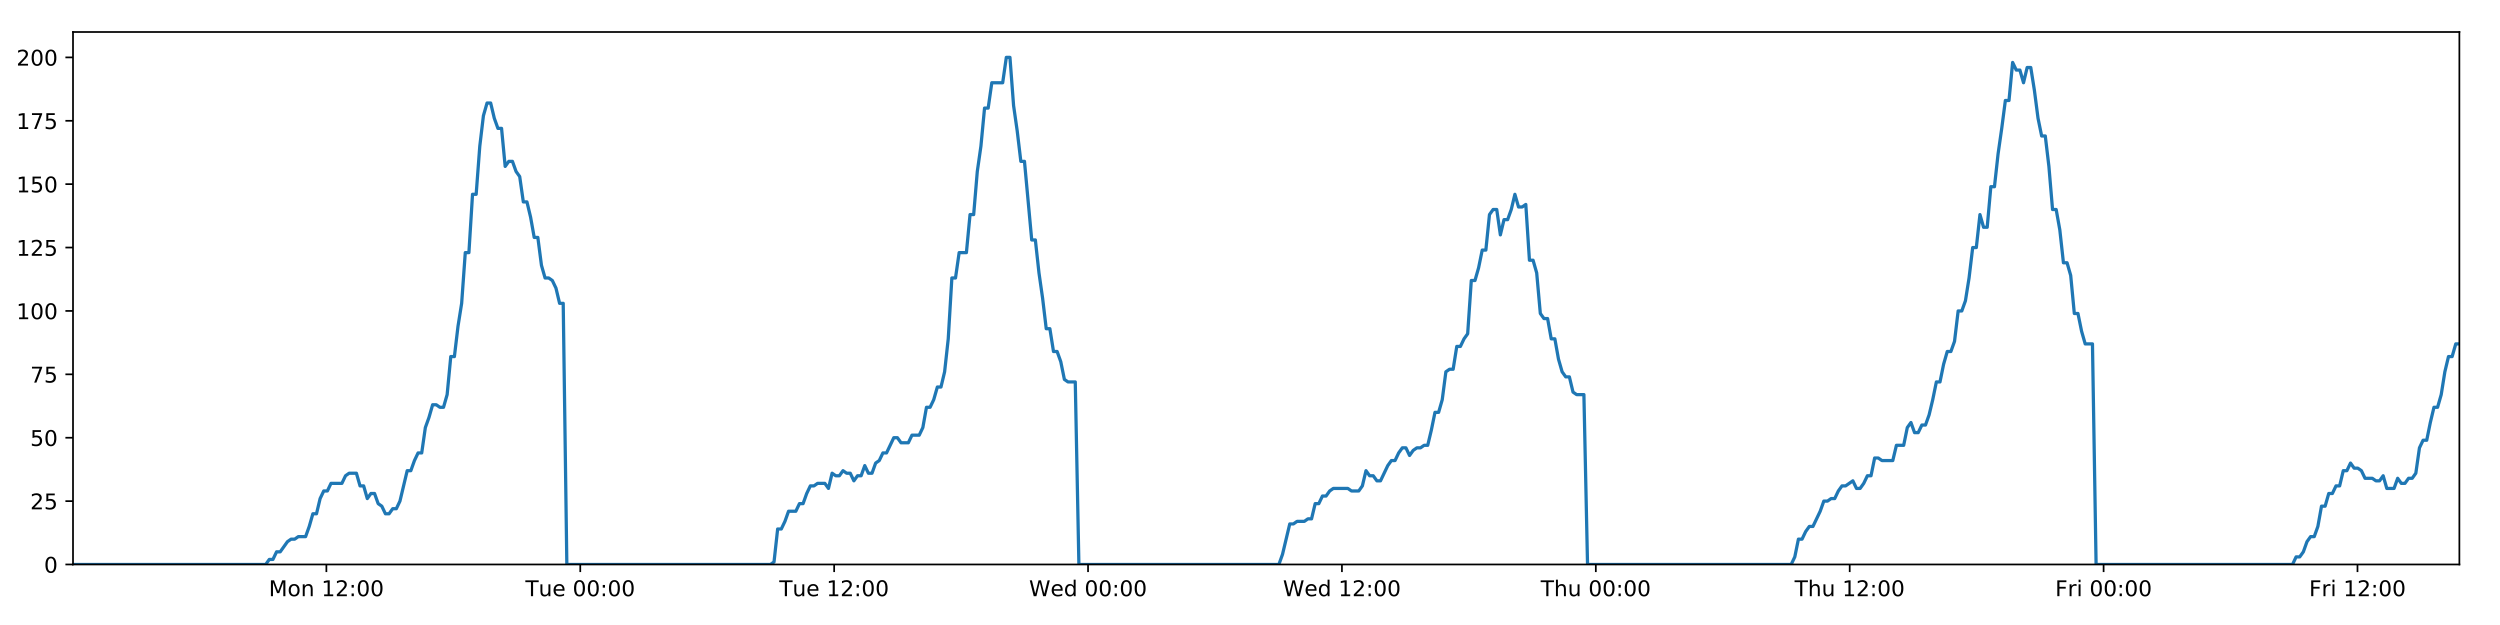 <?xml version="1.0" encoding="utf-8" standalone="no"?>
<!DOCTYPE svg PUBLIC "-//W3C//DTD SVG 1.1//EN"
  "http://www.w3.org/Graphics/SVG/1.1/DTD/svg11.dtd">
<!-- Created with matplotlib (https://matplotlib.org/) -->
<svg height="288pt" version="1.1" viewBox="0 0 1152 288" width="1152pt" xmlns="http://www.w3.org/2000/svg" xmlns:xlink="http://www.w3.org/1999/xlink">
 <defs>
  <style type="text/css">
*{stroke-linecap:butt;stroke-linejoin:round;}
  </style>
 </defs>
 <g id="figure_1">
  <g id="patch_1">
   <path d="M 0 288 
L 1152 288 
L 1152 0 
L 0 0 
z
" style="fill:#ffffff;"/>
  </g>
  <g id="axes_1">
   <g id="patch_2">
    <path d="M 33.64 260.12 
L 1133.28 260.12 
L 1133.28 14.76 
L 33.64 14.76 
z
" style="fill:#ffffff;"/>
   </g>
   <g id="matplotlib.axis_1">
    <g id="xtick_1">
     <g id="line2d_1">
      <defs>
       <path d="M 0 0 
L 0 3.5 
" id="me7d2dcdda6" style="stroke:#000000;stroke-width:0.8;"/>
      </defs>
      <g>
       <use style="stroke:#000000;stroke-width:0.8;" x="150.395" xlink:href="#me7d2dcdda6" y="260.12"/>
      </g>
     </g>
     <g id="text_1">
      <!-- Mon 12:00 -->
      <defs>
       <path d="M 9.812 72.906 
L 24.516 72.906 
L 43.109 23.297 
L 61.812 72.906 
L 76.516 72.906 
L 76.516 0 
L 66.891 0 
L 66.891 64.016 
L 48.094 14.016 
L 38.188 14.016 
L 19.391 64.016 
L 19.391 0 
L 9.812 0 
z
" id="DejaVuSans-77"/>
       <path d="M 30.609 48.391 
Q 23.391 48.391 19.188 42.75 
Q 14.984 37.109 14.984 27.297 
Q 14.984 17.484 19.156 11.844 
Q 23.344 6.203 30.609 6.203 
Q 37.797 6.203 41.984 11.859 
Q 46.188 17.531 46.188 27.297 
Q 46.188 37.016 41.984 42.703 
Q 37.797 48.391 30.609 48.391 
z
M 30.609 56 
Q 42.328 56 49.016 48.375 
Q 55.719 40.766 55.719 27.297 
Q 55.719 13.875 49.016 6.219 
Q 42.328 -1.422 30.609 -1.422 
Q 18.844 -1.422 12.172 6.219 
Q 5.516 13.875 5.516 27.297 
Q 5.516 40.766 12.172 48.375 
Q 18.844 56 30.609 56 
z
" id="DejaVuSans-111"/>
       <path d="M 54.891 33.016 
L 54.891 0 
L 45.906 0 
L 45.906 32.719 
Q 45.906 40.484 42.875 44.328 
Q 39.844 48.188 33.797 48.188 
Q 26.516 48.188 22.312 43.547 
Q 18.109 38.922 18.109 30.906 
L 18.109 0 
L 9.078 0 
L 9.078 54.688 
L 18.109 54.688 
L 18.109 46.188 
Q 21.344 51.125 25.703 53.562 
Q 30.078 56 35.797 56 
Q 45.219 56 50.047 50.172 
Q 54.891 44.344 54.891 33.016 
z
" id="DejaVuSans-110"/>
       <path id="DejaVuSans-32"/>
       <path d="M 12.406 8.297 
L 28.516 8.297 
L 28.516 63.922 
L 10.984 60.406 
L 10.984 69.391 
L 28.422 72.906 
L 38.281 72.906 
L 38.281 8.297 
L 54.391 8.297 
L 54.391 0 
L 12.406 0 
z
" id="DejaVuSans-49"/>
       <path d="M 19.188 8.297 
L 53.609 8.297 
L 53.609 0 
L 7.328 0 
L 7.328 8.297 
Q 12.938 14.109 22.625 23.891 
Q 32.328 33.688 34.812 36.531 
Q 39.547 41.844 41.422 45.531 
Q 43.312 49.219 43.312 52.781 
Q 43.312 58.594 39.234 62.25 
Q 35.156 65.922 28.609 65.922 
Q 23.969 65.922 18.812 64.312 
Q 13.672 62.703 7.812 59.422 
L 7.812 69.391 
Q 13.766 71.781 18.938 73 
Q 24.125 74.219 28.422 74.219 
Q 39.75 74.219 46.484 68.547 
Q 53.219 62.891 53.219 53.422 
Q 53.219 48.922 51.531 44.891 
Q 49.859 40.875 45.406 35.406 
Q 44.188 33.984 37.641 27.219 
Q 31.109 20.453 19.188 8.297 
z
" id="DejaVuSans-50"/>
       <path d="M 11.719 12.406 
L 22.016 12.406 
L 22.016 0 
L 11.719 0 
z
M 11.719 51.703 
L 22.016 51.703 
L 22.016 39.312 
L 11.719 39.312 
z
" id="DejaVuSans-58"/>
       <path d="M 31.781 66.406 
Q 24.172 66.406 20.328 58.906 
Q 16.5 51.422 16.5 36.375 
Q 16.5 21.391 20.328 13.891 
Q 24.172 6.391 31.781 6.391 
Q 39.453 6.391 43.281 13.891 
Q 47.125 21.391 47.125 36.375 
Q 47.125 51.422 43.281 58.906 
Q 39.453 66.406 31.781 66.406 
z
M 31.781 74.219 
Q 44.047 74.219 50.516 64.516 
Q 56.984 54.828 56.984 36.375 
Q 56.984 17.969 50.516 8.266 
Q 44.047 -1.422 31.781 -1.422 
Q 19.531 -1.422 13.062 8.266 
Q 6.594 17.969 6.594 36.375 
Q 6.594 54.828 13.062 64.516 
Q 19.531 74.219 31.781 74.219 
z
" id="DejaVuSans-48"/>
      </defs>
      <g transform="translate(123.854 274.718)scale(0.1 -0.1)">
       <use xlink:href="#DejaVuSans-77"/>
       <use x="86.279" xlink:href="#DejaVuSans-111"/>
       <use x="147.461" xlink:href="#DejaVuSans-110"/>
       <use x="210.84" xlink:href="#DejaVuSans-32"/>
       <use x="242.627" xlink:href="#DejaVuSans-49"/>
       <use x="306.25" xlink:href="#DejaVuSans-50"/>
       <use x="369.873" xlink:href="#DejaVuSans-58"/>
       <use x="403.564" xlink:href="#DejaVuSans-48"/>
       <use x="467.188" xlink:href="#DejaVuSans-48"/>
      </g>
     </g>
    </g>
    <g id="xtick_2">
     <g id="line2d_2">
      <g>
       <use style="stroke:#000000;stroke-width:0.8;" x="267.386" xlink:href="#me7d2dcdda6" y="260.12"/>
      </g>
     </g>
     <g id="text_2">
      <!-- Tue 00:00 -->
      <defs>
       <path d="M -0.297 72.906 
L 61.375 72.906 
L 61.375 64.594 
L 35.5 64.594 
L 35.5 0 
L 25.594 0 
L 25.594 64.594 
L -0.297 64.594 
z
" id="DejaVuSans-84"/>
       <path d="M 8.5 21.578 
L 8.5 54.688 
L 17.484 54.688 
L 17.484 21.922 
Q 17.484 14.156 20.5 10.266 
Q 23.531 6.391 29.594 6.391 
Q 36.859 6.391 41.078 11.031 
Q 45.312 15.672 45.312 23.688 
L 45.312 54.688 
L 54.297 54.688 
L 54.297 0 
L 45.312 0 
L 45.312 8.406 
Q 42.047 3.422 37.719 1 
Q 33.406 -1.422 27.688 -1.422 
Q 18.266 -1.422 13.375 4.438 
Q 8.5 10.297 8.5 21.578 
z
M 31.109 56 
z
" id="DejaVuSans-117"/>
       <path d="M 56.203 29.594 
L 56.203 25.203 
L 14.891 25.203 
Q 15.484 15.922 20.484 11.062 
Q 25.484 6.203 34.422 6.203 
Q 39.594 6.203 44.453 7.469 
Q 49.312 8.734 54.109 11.281 
L 54.109 2.781 
Q 49.266 0.734 44.188 -0.344 
Q 39.109 -1.422 33.891 -1.422 
Q 20.797 -1.422 13.156 6.188 
Q 5.516 13.812 5.516 26.812 
Q 5.516 40.234 12.766 48.109 
Q 20.016 56 32.328 56 
Q 43.359 56 49.781 48.891 
Q 56.203 41.797 56.203 29.594 
z
M 47.219 32.234 
Q 47.125 39.594 43.094 43.984 
Q 39.062 48.391 32.422 48.391 
Q 24.906 48.391 20.391 44.141 
Q 15.875 39.891 15.188 32.172 
z
" id="DejaVuSans-101"/>
      </defs>
      <g transform="translate(242.1 274.718)scale(0.1 -0.1)">
       <use xlink:href="#DejaVuSans-84"/>
       <use x="60.85" xlink:href="#DejaVuSans-117"/>
       <use x="124.229" xlink:href="#DejaVuSans-101"/>
       <use x="185.752" xlink:href="#DejaVuSans-32"/>
       <use x="217.539" xlink:href="#DejaVuSans-48"/>
       <use x="281.162" xlink:href="#DejaVuSans-48"/>
       <use x="344.785" xlink:href="#DejaVuSans-58"/>
       <use x="378.477" xlink:href="#DejaVuSans-48"/>
       <use x="442.1" xlink:href="#DejaVuSans-48"/>
      </g>
     </g>
    </g>
    <g id="xtick_3">
     <g id="line2d_3">
      <g>
       <use style="stroke:#000000;stroke-width:0.8;" x="384.378" xlink:href="#me7d2dcdda6" y="260.12"/>
      </g>
     </g>
     <g id="text_3">
      <!-- Tue 12:00 -->
      <g transform="translate(359.092 274.718)scale(0.1 -0.1)">
       <use xlink:href="#DejaVuSans-84"/>
       <use x="60.85" xlink:href="#DejaVuSans-117"/>
       <use x="124.229" xlink:href="#DejaVuSans-101"/>
       <use x="185.752" xlink:href="#DejaVuSans-32"/>
       <use x="217.539" xlink:href="#DejaVuSans-49"/>
       <use x="281.162" xlink:href="#DejaVuSans-50"/>
       <use x="344.785" xlink:href="#DejaVuSans-58"/>
       <use x="378.477" xlink:href="#DejaVuSans-48"/>
       <use x="442.1" xlink:href="#DejaVuSans-48"/>
      </g>
     </g>
    </g>
    <g id="xtick_4">
     <g id="line2d_4">
      <g>
       <use style="stroke:#000000;stroke-width:0.8;" x="501.37" xlink:href="#me7d2dcdda6" y="260.12"/>
      </g>
     </g>
     <g id="text_4">
      <!-- Wed 00:00 -->
      <defs>
       <path d="M 3.328 72.906 
L 13.281 72.906 
L 28.609 11.281 
L 43.891 72.906 
L 54.984 72.906 
L 70.312 11.281 
L 85.594 72.906 
L 95.609 72.906 
L 77.297 0 
L 64.891 0 
L 49.516 63.281 
L 33.984 0 
L 21.578 0 
z
" id="DejaVuSans-87"/>
       <path d="M 45.406 46.391 
L 45.406 75.984 
L 54.391 75.984 
L 54.391 0 
L 45.406 0 
L 45.406 8.203 
Q 42.578 3.328 38.25 0.953 
Q 33.938 -1.422 27.875 -1.422 
Q 17.969 -1.422 11.734 6.484 
Q 5.516 14.406 5.516 27.297 
Q 5.516 40.188 11.734 48.094 
Q 17.969 56 27.875 56 
Q 33.938 56 38.25 53.625 
Q 42.578 51.266 45.406 46.391 
z
M 14.797 27.297 
Q 14.797 17.391 18.875 11.75 
Q 22.953 6.109 30.078 6.109 
Q 37.203 6.109 41.297 11.75 
Q 45.406 17.391 45.406 27.297 
Q 45.406 37.203 41.297 42.844 
Q 37.203 48.484 30.078 48.484 
Q 22.953 48.484 18.875 42.844 
Q 14.797 37.203 14.797 27.297 
z
" id="DejaVuSans-100"/>
      </defs>
      <g transform="translate(474.181 274.718)scale(0.1 -0.1)">
       <use xlink:href="#DejaVuSans-87"/>
       <use x="98.799" xlink:href="#DejaVuSans-101"/>
       <use x="160.322" xlink:href="#DejaVuSans-100"/>
       <use x="223.799" xlink:href="#DejaVuSans-32"/>
       <use x="255.586" xlink:href="#DejaVuSans-48"/>
       <use x="319.209" xlink:href="#DejaVuSans-48"/>
       <use x="382.832" xlink:href="#DejaVuSans-58"/>
       <use x="416.523" xlink:href="#DejaVuSans-48"/>
       <use x="480.146" xlink:href="#DejaVuSans-48"/>
      </g>
     </g>
    </g>
    <g id="xtick_5">
     <g id="line2d_5">
      <g>
       <use style="stroke:#000000;stroke-width:0.8;" x="618.362" xlink:href="#me7d2dcdda6" y="260.12"/>
      </g>
     </g>
     <g id="text_5">
      <!-- Wed 12:00 -->
      <g transform="translate(591.173 274.718)scale(0.1 -0.1)">
       <use xlink:href="#DejaVuSans-87"/>
       <use x="98.799" xlink:href="#DejaVuSans-101"/>
       <use x="160.322" xlink:href="#DejaVuSans-100"/>
       <use x="223.799" xlink:href="#DejaVuSans-32"/>
       <use x="255.586" xlink:href="#DejaVuSans-49"/>
       <use x="319.209" xlink:href="#DejaVuSans-50"/>
       <use x="382.832" xlink:href="#DejaVuSans-58"/>
       <use x="416.523" xlink:href="#DejaVuSans-48"/>
       <use x="480.146" xlink:href="#DejaVuSans-48"/>
      </g>
     </g>
    </g>
    <g id="xtick_6">
     <g id="line2d_6">
      <g>
       <use style="stroke:#000000;stroke-width:0.8;" x="735.354" xlink:href="#me7d2dcdda6" y="260.12"/>
      </g>
     </g>
     <g id="text_6">
      <!-- Thu 00:00 -->
      <defs>
       <path d="M 54.891 33.016 
L 54.891 0 
L 45.906 0 
L 45.906 32.719 
Q 45.906 40.484 42.875 44.328 
Q 39.844 48.188 33.797 48.188 
Q 26.516 48.188 22.312 43.547 
Q 18.109 38.922 18.109 30.906 
L 18.109 0 
L 9.078 0 
L 9.078 75.984 
L 18.109 75.984 
L 18.109 46.188 
Q 21.344 51.125 25.703 53.562 
Q 30.078 56 35.797 56 
Q 45.219 56 50.047 50.172 
Q 54.891 44.344 54.891 33.016 
z
" id="DejaVuSans-104"/>
      </defs>
      <g transform="translate(709.964 274.718)scale(0.1 -0.1)">
       <use xlink:href="#DejaVuSans-84"/>
       <use x="61.084" xlink:href="#DejaVuSans-104"/>
       <use x="124.463" xlink:href="#DejaVuSans-117"/>
       <use x="187.842" xlink:href="#DejaVuSans-32"/>
       <use x="219.629" xlink:href="#DejaVuSans-48"/>
       <use x="283.252" xlink:href="#DejaVuSans-48"/>
       <use x="346.875" xlink:href="#DejaVuSans-58"/>
       <use x="380.566" xlink:href="#DejaVuSans-48"/>
       <use x="444.189" xlink:href="#DejaVuSans-48"/>
      </g>
     </g>
    </g>
    <g id="xtick_7">
     <g id="line2d_7">
      <g>
       <use style="stroke:#000000;stroke-width:0.8;" x="852.345" xlink:href="#me7d2dcdda6" y="260.12"/>
      </g>
     </g>
     <g id="text_7">
      <!-- Thu 12:00 -->
      <g transform="translate(826.956 274.718)scale(0.1 -0.1)">
       <use xlink:href="#DejaVuSans-84"/>
       <use x="61.084" xlink:href="#DejaVuSans-104"/>
       <use x="124.463" xlink:href="#DejaVuSans-117"/>
       <use x="187.842" xlink:href="#DejaVuSans-32"/>
       <use x="219.629" xlink:href="#DejaVuSans-49"/>
       <use x="283.252" xlink:href="#DejaVuSans-50"/>
       <use x="346.875" xlink:href="#DejaVuSans-58"/>
       <use x="380.566" xlink:href="#DejaVuSans-48"/>
       <use x="444.189" xlink:href="#DejaVuSans-48"/>
      </g>
     </g>
    </g>
    <g id="xtick_8">
     <g id="line2d_8">
      <g>
       <use style="stroke:#000000;stroke-width:0.8;" x="969.337" xlink:href="#me7d2dcdda6" y="260.12"/>
      </g>
     </g>
     <g id="text_8">
      <!-- Fri 00:00 -->
      <defs>
       <path d="M 9.812 72.906 
L 51.703 72.906 
L 51.703 64.594 
L 19.672 64.594 
L 19.672 43.109 
L 48.578 43.109 
L 48.578 34.812 
L 19.672 34.812 
L 19.672 0 
L 9.812 0 
z
" id="DejaVuSans-70"/>
       <path d="M 41.109 46.297 
Q 39.594 47.172 37.812 47.578 
Q 36.031 48 33.891 48 
Q 26.266 48 22.188 43.047 
Q 18.109 38.094 18.109 28.812 
L 18.109 0 
L 9.078 0 
L 9.078 54.688 
L 18.109 54.688 
L 18.109 46.188 
Q 20.953 51.172 25.484 53.578 
Q 30.031 56 36.531 56 
Q 37.453 56 38.578 55.875 
Q 39.703 55.766 41.062 55.516 
z
" id="DejaVuSans-114"/>
       <path d="M 9.422 54.688 
L 18.406 54.688 
L 18.406 0 
L 9.422 0 
z
M 9.422 75.984 
L 18.406 75.984 
L 18.406 64.594 
L 9.422 64.594 
z
" id="DejaVuSans-105"/>
      </defs>
      <g transform="translate(947.024 274.718)scale(0.1 -0.1)">
       <use xlink:href="#DejaVuSans-70"/>
       <use x="57.41" xlink:href="#DejaVuSans-114"/>
       <use x="98.523" xlink:href="#DejaVuSans-105"/>
       <use x="126.307" xlink:href="#DejaVuSans-32"/>
       <use x="158.094" xlink:href="#DejaVuSans-48"/>
       <use x="221.717" xlink:href="#DejaVuSans-48"/>
       <use x="285.34" xlink:href="#DejaVuSans-58"/>
       <use x="319.031" xlink:href="#DejaVuSans-48"/>
       <use x="382.654" xlink:href="#DejaVuSans-48"/>
      </g>
     </g>
    </g>
    <g id="xtick_9">
     <g id="line2d_9">
      <g>
       <use style="stroke:#000000;stroke-width:0.8;" x="1086.329" xlink:href="#me7d2dcdda6" y="260.12"/>
      </g>
     </g>
     <g id="text_9">
      <!-- Fri 12:00 -->
      <g transform="translate(1064.016 274.718)scale(0.1 -0.1)">
       <use xlink:href="#DejaVuSans-70"/>
       <use x="57.41" xlink:href="#DejaVuSans-114"/>
       <use x="98.523" xlink:href="#DejaVuSans-105"/>
       <use x="126.307" xlink:href="#DejaVuSans-32"/>
       <use x="158.094" xlink:href="#DejaVuSans-49"/>
       <use x="221.717" xlink:href="#DejaVuSans-50"/>
       <use x="285.34" xlink:href="#DejaVuSans-58"/>
       <use x="319.031" xlink:href="#DejaVuSans-48"/>
       <use x="382.654" xlink:href="#DejaVuSans-48"/>
      </g>
     </g>
    </g>
   </g>
   <g id="matplotlib.axis_2">
    <g id="ytick_1">
     <g id="line2d_10">
      <defs>
       <path d="M 0 0 
L -3.5 0 
" id="m37bcd2c2da" style="stroke:#000000;stroke-width:0.8;"/>
      </defs>
      <g>
       <use style="stroke:#000000;stroke-width:0.8;" x="33.64" xlink:href="#m37bcd2c2da" y="260.12"/>
      </g>
     </g>
     <g id="text_10">
      <!-- 0 -->
      <g transform="translate(20.277 263.919)scale(0.1 -0.1)">
       <use xlink:href="#DejaVuSans-48"/>
      </g>
     </g>
    </g>
    <g id="ytick_2">
     <g id="line2d_11">
      <g>
       <use style="stroke:#000000;stroke-width:0.8;" x="33.64" xlink:href="#m37bcd2c2da" y="230.91"/>
      </g>
     </g>
     <g id="text_11">
      <!-- 25 -->
      <defs>
       <path d="M 10.797 72.906 
L 49.516 72.906 
L 49.516 64.594 
L 19.828 64.594 
L 19.828 46.734 
Q 21.969 47.469 24.109 47.828 
Q 26.266 48.188 28.422 48.188 
Q 40.625 48.188 47.75 41.5 
Q 54.891 34.812 54.891 23.391 
Q 54.891 11.625 47.562 5.094 
Q 40.234 -1.422 26.906 -1.422 
Q 22.312 -1.422 17.547 -0.641 
Q 12.797 0.141 7.719 1.703 
L 7.719 11.625 
Q 12.109 9.234 16.797 8.062 
Q 21.484 6.891 26.703 6.891 
Q 35.156 6.891 40.078 11.328 
Q 45.016 15.766 45.016 23.391 
Q 45.016 31 40.078 35.438 
Q 35.156 39.891 26.703 39.891 
Q 22.75 39.891 18.812 39.016 
Q 14.891 38.141 10.797 36.281 
z
" id="DejaVuSans-53"/>
      </defs>
      <g transform="translate(13.915 234.71)scale(0.1 -0.1)">
       <use xlink:href="#DejaVuSans-50"/>
       <use x="63.623" xlink:href="#DejaVuSans-53"/>
      </g>
     </g>
    </g>
    <g id="ytick_3">
     <g id="line2d_12">
      <g>
       <use style="stroke:#000000;stroke-width:0.8;" x="33.64" xlink:href="#m37bcd2c2da" y="201.701"/>
      </g>
     </g>
     <g id="text_12">
      <!-- 50 -->
      <g transform="translate(13.915 205.5)scale(0.1 -0.1)">
       <use xlink:href="#DejaVuSans-53"/>
       <use x="63.623" xlink:href="#DejaVuSans-48"/>
      </g>
     </g>
    </g>
    <g id="ytick_4">
     <g id="line2d_13">
      <g>
       <use style="stroke:#000000;stroke-width:0.8;" x="33.64" xlink:href="#m37bcd2c2da" y="172.491"/>
      </g>
     </g>
     <g id="text_13">
      <!-- 75 -->
      <defs>
       <path d="M 8.203 72.906 
L 55.078 72.906 
L 55.078 68.703 
L 28.609 0 
L 18.312 0 
L 43.219 64.594 
L 8.203 64.594 
z
" id="DejaVuSans-55"/>
      </defs>
      <g transform="translate(13.915 176.291)scale(0.1 -0.1)">
       <use xlink:href="#DejaVuSans-55"/>
       <use x="63.623" xlink:href="#DejaVuSans-53"/>
      </g>
     </g>
    </g>
    <g id="ytick_5">
     <g id="line2d_14">
      <g>
       <use style="stroke:#000000;stroke-width:0.8;" x="33.64" xlink:href="#m37bcd2c2da" y="143.282"/>
      </g>
     </g>
     <g id="text_14">
      <!-- 100 -->
      <g transform="translate(7.553 147.081)scale(0.1 -0.1)">
       <use xlink:href="#DejaVuSans-49"/>
       <use x="63.623" xlink:href="#DejaVuSans-48"/>
       <use x="127.246" xlink:href="#DejaVuSans-48"/>
      </g>
     </g>
    </g>
    <g id="ytick_6">
     <g id="line2d_15">
      <g>
       <use style="stroke:#000000;stroke-width:0.8;" x="33.64" xlink:href="#m37bcd2c2da" y="114.072"/>
      </g>
     </g>
     <g id="text_15">
      <!-- 125 -->
      <g transform="translate(7.553 117.872)scale(0.1 -0.1)">
       <use xlink:href="#DejaVuSans-49"/>
       <use x="63.623" xlink:href="#DejaVuSans-50"/>
       <use x="127.246" xlink:href="#DejaVuSans-53"/>
      </g>
     </g>
    </g>
    <g id="ytick_7">
     <g id="line2d_16">
      <g>
       <use style="stroke:#000000;stroke-width:0.8;" x="33.64" xlink:href="#m37bcd2c2da" y="84.863"/>
      </g>
     </g>
     <g id="text_16">
      <!-- 150 -->
      <g transform="translate(7.553 88.662)scale(0.1 -0.1)">
       <use xlink:href="#DejaVuSans-49"/>
       <use x="63.623" xlink:href="#DejaVuSans-53"/>
       <use x="127.246" xlink:href="#DejaVuSans-48"/>
      </g>
     </g>
    </g>
    <g id="ytick_8">
     <g id="line2d_17">
      <g>
       <use style="stroke:#000000;stroke-width:0.8;" x="33.64" xlink:href="#m37bcd2c2da" y="55.653"/>
      </g>
     </g>
     <g id="text_17">
      <!-- 175 -->
      <g transform="translate(7.553 59.453)scale(0.1 -0.1)">
       <use xlink:href="#DejaVuSans-49"/>
       <use x="63.623" xlink:href="#DejaVuSans-55"/>
       <use x="127.246" xlink:href="#DejaVuSans-53"/>
      </g>
     </g>
    </g>
    <g id="ytick_9">
     <g id="line2d_18">
      <g>
       <use style="stroke:#000000;stroke-width:0.8;" x="33.64" xlink:href="#m37bcd2c2da" y="26.444"/>
      </g>
     </g>
     <g id="text_18">
      <!-- 200 -->
      <g transform="translate(7.553 30.243)scale(0.1 -0.1)">
       <use xlink:href="#DejaVuSans-50"/>
       <use x="63.623" xlink:href="#DejaVuSans-48"/>
       <use x="127.246" xlink:href="#DejaVuSans-48"/>
      </g>
     </g>
    </g>
   </g>
   <g id="line2d_19">
    <path clip-path="url(#pc7d9d8545b)" d="M 33.64 260.12 
L 122.423 260.12 
L 124.096 257.783 
L 125.77 257.783 
L 127.444 254.278 
L 129.117 254.278 
L 132.461 249.605 
L 134.134 248.436 
L 135.806 248.436 
L 137.477 247.268 
L 140.822 247.268 
L 142.495 242.594 
L 144.167 236.752 
L 145.838 236.752 
L 147.511 229.742 
L 149.185 226.237 
L 150.857 226.237 
L 152.529 222.732 
L 157.544 222.732 
L 159.216 219.227 
L 160.886 218.058 
L 164.231 218.058 
L 165.903 223.9 
L 167.575 223.9 
L 169.249 229.742 
L 170.92 227.405 
L 172.593 227.405 
L 174.264 232.079 
L 175.936 233.247 
L 177.608 236.752 
L 179.28 236.752 
L 180.955 234.416 
L 182.625 234.416 
L 184.297 230.91 
L 187.639 216.89 
L 189.309 216.89 
L 190.981 212.216 
L 192.653 208.711 
L 194.327 208.711 
L 195.998 197.027 
L 197.677 192.354 
L 199.354 186.512 
L 201.025 186.512 
L 202.698 187.68 
L 204.369 187.68 
L 206.041 181.838 
L 207.713 164.313 
L 209.383 164.313 
L 211.055 150.292 
L 212.728 139.777 
L 214.401 116.409 
L 216.072 116.409 
L 217.743 89.536 
L 219.417 89.536 
L 221.088 67.337 
L 222.759 53.317 
L 224.429 47.475 
L 226.1 47.475 
L 227.771 54.485 
L 229.442 59.158 
L 231.114 59.158 
L 232.787 76.684 
L 234.457 74.347 
L 236.131 74.347 
L 237.804 79.021 
L 239.475 81.358 
L 241.148 93.042 
L 242.819 93.042 
L 244.49 100.052 
L 246.16 109.399 
L 247.83 109.399 
L 249.502 122.251 
L 251.173 128.093 
L 252.846 128.093 
L 254.516 129.261 
L 256.188 132.766 
L 257.859 139.777 
L 259.528 139.777 
L 261.198 260.12 
L 355.023 260.12 
L 356.667 258.952 
L 358.343 243.763 
L 360.018 243.763 
L 361.693 240.258 
L 363.365 235.584 
L 366.714 235.584 
L 368.385 232.079 
L 370.057 232.079 
L 371.729 227.405 
L 373.401 223.9 
L 375.071 223.9 
L 376.745 222.732 
L 380.087 222.732 
L 381.759 225.069 
L 383.433 218.058 
L 385.108 219.227 
L 386.778 219.227 
L 388.45 216.89 
L 390.123 218.058 
L 391.795 218.058 
L 393.466 221.563 
L 395.137 219.227 
L 396.809 219.227 
L 398.482 214.553 
L 400.153 218.058 
L 401.823 218.058 
L 403.493 213.385 
L 405.168 212.216 
L 406.842 208.711 
L 408.514 208.711 
L 411.856 201.701 
L 413.53 201.701 
L 415.203 204.038 
L 418.557 204.038 
L 420.227 200.533 
L 423.572 200.533 
L 425.246 197.027 
L 426.918 187.68 
L 428.589 187.68 
L 430.26 184.175 
L 431.931 178.333 
L 433.603 178.333 
L 435.277 171.323 
L 436.949 156.134 
L 438.621 128.093 
L 440.297 128.093 
L 441.976 116.409 
L 445.318 116.409 
L 446.994 98.883 
L 448.666 98.883 
L 450.337 79.021 
L 452.008 67.337 
L 453.679 49.811 
L 455.35 49.811 
L 457.023 38.128 
L 462.036 38.128 
L 463.711 26.444 
L 465.385 26.444 
L 467.056 48.643 
L 468.727 60.327 
L 470.399 74.347 
L 472.073 74.347 
L 475.415 110.567 
L 477.09 110.567 
L 478.761 125.756 
L 480.432 137.44 
L 482.103 151.461 
L 483.778 151.461 
L 485.449 161.976 
L 487.121 161.976 
L 488.797 166.65 
L 490.468 174.828 
L 492.14 175.997 
L 495.483 175.997 
L 497.154 260.12 
L 589.306 260.12 
L 590.977 255.446 
L 594.321 241.426 
L 595.995 241.426 
L 597.666 240.258 
L 601.014 240.258 
L 602.685 239.089 
L 604.357 239.089 
L 606.031 232.079 
L 607.704 232.079 
L 609.376 228.574 
L 611.049 228.574 
L 612.722 226.237 
L 614.395 225.069 
L 621.085 225.069 
L 622.764 226.237 
L 626.106 226.237 
L 627.777 223.9 
L 629.45 216.89 
L 631.121 219.227 
L 632.796 219.227 
L 634.47 221.563 
L 636.141 221.563 
L 639.484 214.553 
L 641.158 212.216 
L 642.832 212.216 
L 644.503 208.711 
L 646.176 206.374 
L 647.85 206.374 
L 649.522 209.88 
L 651.195 207.543 
L 652.869 206.374 
L 654.543 206.374 
L 656.218 205.206 
L 657.89 205.206 
L 659.562 198.196 
L 661.235 190.017 
L 662.911 190.017 
L 664.585 184.175 
L 666.259 171.323 
L 667.93 170.155 
L 669.606 170.155 
L 671.281 159.639 
L 672.955 159.639 
L 674.628 156.134 
L 676.302 153.797 
L 677.976 129.261 
L 679.663 129.261 
L 681.335 123.419 
L 683.006 115.241 
L 684.68 115.241 
L 686.352 98.883 
L 688.023 96.547 
L 689.696 96.547 
L 691.368 108.23 
L 693.046 101.22 
L 694.716 101.22 
L 696.386 96.547 
L 698.061 89.536 
L 699.74 95.378 
L 701.415 95.378 
L 703.088 94.21 
L 704.764 119.914 
L 706.437 119.914 
L 708.108 125.756 
L 709.782 144.45 
L 711.456 146.787 
L 713.129 146.787 
L 714.803 156.134 
L 716.473 156.134 
L 718.148 165.481 
L 719.822 171.323 
L 721.493 173.66 
L 723.168 173.66 
L 724.842 180.67 
L 726.512 181.838 
L 729.861 181.838 
L 731.535 260.12 
L 825.372 260.12 
L 827.042 256.615 
L 828.712 248.436 
L 830.383 248.436 
L 832.057 244.931 
L 833.729 242.594 
L 835.4 242.594 
L 838.746 235.584 
L 840.419 230.91 
L 842.094 230.91 
L 843.765 229.742 
L 845.437 229.742 
L 847.107 226.237 
L 848.782 223.9 
L 850.454 223.9 
L 853.799 221.563 
L 855.47 225.069 
L 857.144 225.069 
L 858.815 222.732 
L 860.488 219.227 
L 862.16 219.227 
L 863.833 211.048 
L 865.505 211.048 
L 867.176 212.216 
L 872.194 212.216 
L 873.868 205.206 
L 877.212 205.206 
L 878.885 197.027 
L 880.558 194.691 
L 882.232 199.364 
L 883.906 199.364 
L 885.587 195.859 
L 887.259 195.859 
L 888.93 191.186 
L 890.603 184.175 
L 892.275 175.997 
L 893.948 175.997 
L 895.621 167.818 
L 897.295 161.976 
L 898.969 161.976 
L 900.643 157.302 
L 902.318 143.282 
L 903.994 143.282 
L 905.668 138.608 
L 907.342 128.093 
L 909.016 114.072 
L 910.688 114.072 
L 912.36 98.883 
L 914.031 104.725 
L 915.702 104.725 
L 917.375 86.031 
L 919.047 86.031 
L 920.725 70.842 
L 922.398 59.158 
L 924.071 46.306 
L 925.745 46.306 
L 927.421 28.781 
L 929.094 32.286 
L 930.766 32.286 
L 932.439 38.128 
L 934.109 31.117 
L 935.78 31.117 
L 937.45 41.633 
L 939.122 54.485 
L 940.794 62.664 
L 942.465 62.664 
L 944.135 76.684 
L 945.813 96.547 
L 947.483 96.547 
L 949.157 105.894 
L 950.831 121.083 
L 952.502 121.083 
L 954.173 126.925 
L 955.846 144.45 
L 957.52 144.45 
L 959.191 152.629 
L 960.862 158.471 
L 964.207 158.471 
L 965.878 260.12 
L 1056.396 260.12 
L 1058.04 256.615 
L 1059.712 256.615 
L 1061.384 254.278 
L 1063.054 249.605 
L 1064.726 247.268 
L 1066.4 247.268 
L 1068.073 242.594 
L 1069.745 233.247 
L 1071.417 233.247 
L 1073.088 227.405 
L 1074.758 227.405 
L 1076.429 223.9 
L 1078.104 223.9 
L 1079.774 216.89 
L 1081.445 216.89 
L 1083.117 213.385 
L 1084.788 215.722 
L 1086.459 215.722 
L 1088.13 216.89 
L 1089.802 220.395 
L 1093.152 220.395 
L 1094.822 221.563 
L 1096.494 221.563 
L 1098.165 219.227 
L 1099.836 225.069 
L 1103.177 225.069 
L 1104.847 220.395 
L 1106.52 222.732 
L 1108.193 222.732 
L 1109.865 220.395 
L 1111.54 220.395 
L 1113.211 218.058 
L 1114.882 206.374 
L 1116.553 202.869 
L 1118.226 202.869 
L 1119.896 194.691 
L 1121.567 187.68 
L 1123.238 187.68 
L 1124.912 181.838 
L 1126.59 171.323 
L 1128.263 164.313 
L 1129.939 164.313 
L 1131.609 158.471 
L 1133.28 158.471 
L 1133.28 158.471 
" style="fill:none;stroke:#1f77b4;stroke-linecap:square;stroke-width:1.5;"/>
   </g>
   <g id="patch_3">
    <path d="M 33.64 260.12 
L 33.64 14.76 
" style="fill:none;stroke:#000000;stroke-linecap:square;stroke-linejoin:miter;stroke-width:0.8;"/>
   </g>
   <g id="patch_4">
    <path d="M 1133.28 260.12 
L 1133.28 14.76 
" style="fill:none;stroke:#000000;stroke-linecap:square;stroke-linejoin:miter;stroke-width:0.8;"/>
   </g>
   <g id="patch_5">
    <path d="M 33.64 260.12 
L 1133.28 260.12 
" style="fill:none;stroke:#000000;stroke-linecap:square;stroke-linejoin:miter;stroke-width:0.8;"/>
   </g>
   <g id="patch_6">
    <path d="M 33.64 14.76 
L 1133.28 14.76 
" style="fill:none;stroke:#000000;stroke-linecap:square;stroke-linejoin:miter;stroke-width:0.8;"/>
   </g>
  </g>
 </g>
 <defs>
  <clipPath id="pc7d9d8545b">
   <rect height="245.36" width="1099.64" x="33.64" y="14.76"/>
  </clipPath>
 </defs>
</svg>
